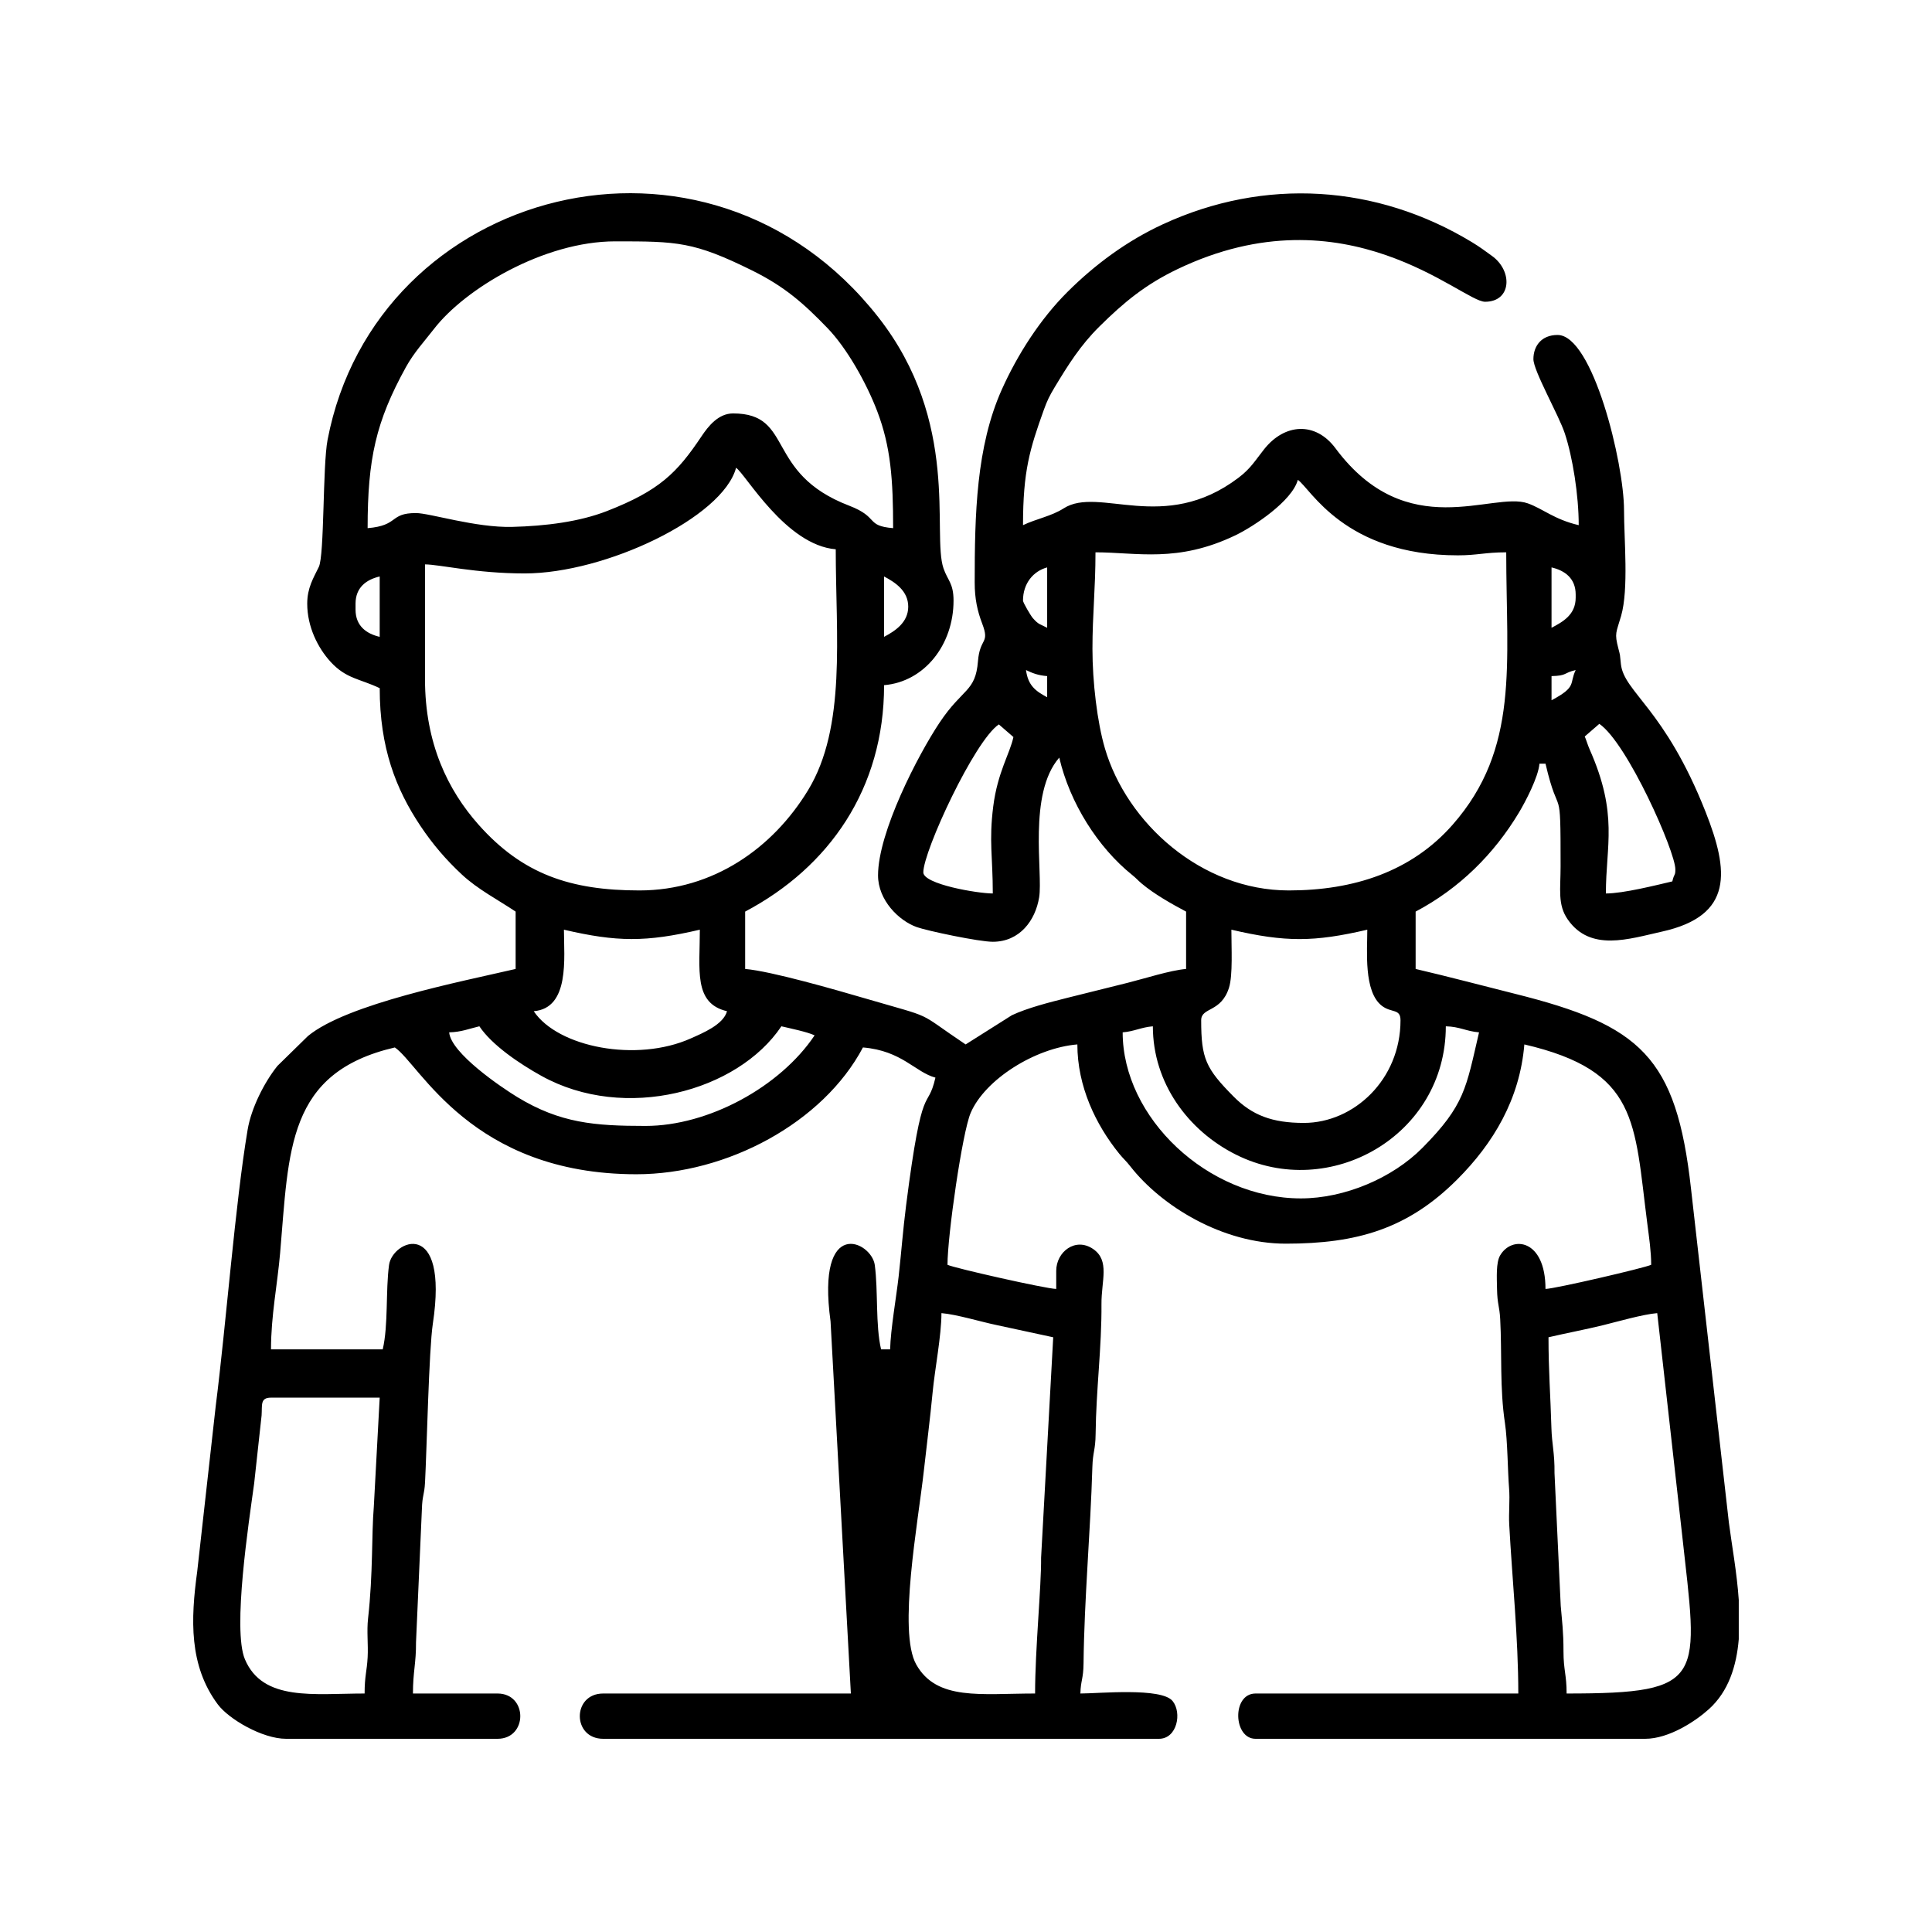 <svg width="100" height="100" viewBox="0 0 100 100" fill="none" xmlns="http://www.w3.org/2000/svg">
<path fill-rule="evenodd" clip-rule="evenodd" d="M18.872 87.656C16.259 87.656 13.6 88.082 12.675 85.88C12.028 84.337 12.88 78.788 13.155 76.784L13.54 73.263C13.577 72.726 13.457 72.342 14.026 72.342H19.653L19.349 77.976C19.227 79.453 19.314 81.433 19.051 83.772C18.976 84.436 19.065 85.114 19.029 85.781C18.99 86.51 18.872 86.744 18.872 87.656L18.872 87.656ZM89.998 82.836V84.845C89.88 86.252 89.462 87.551 88.458 88.46C87.773 89.081 86.392 90 85.153 90H64.987C63.829 90 63.755 87.656 64.987 87.656H78.587C78.587 84.758 78.269 81.722 78.117 78.906C78.085 78.303 78.159 77.637 78.11 77.038C78.039 76.184 78.034 74.57 77.896 73.658C77.623 71.854 77.745 70.036 77.65 68.278C77.613 67.589 77.501 67.523 77.486 66.721C77.474 66.114 77.432 65.356 77.641 64.989C78.245 63.934 79.994 64.119 79.994 66.716C80.496 66.705 85.133 65.626 85.465 65.466C85.465 64.783 85.358 64.061 85.263 63.325C84.583 58.053 84.816 55.437 78.9 54.059C78.664 56.893 77.297 59.178 75.422 61.052C72.862 63.61 70.235 64.372 66.55 64.372C63.273 64.372 60.112 62.423 58.511 60.376C58.266 60.062 58.152 59.988 57.927 59.71C56.706 58.201 55.764 56.22 55.764 54.059C53.566 54.242 50.979 55.881 50.242 57.602C49.81 58.607 49.042 63.949 49.042 65.466C49.396 65.636 54.127 66.704 54.67 66.716V65.779C54.67 64.797 55.66 64.022 56.577 64.646C57.459 65.246 57.003 66.286 57.012 67.495C57.028 69.742 56.734 71.912 56.709 74.223C56.699 75.067 56.564 75.143 56.541 75.931C56.444 79.257 56.119 82.781 56.084 86.099C56.075 86.913 55.936 86.98 55.921 87.656C56.867 87.656 60.113 87.334 60.692 88.043C61.186 88.647 60.932 90 59.986 90H31.222C29.607 90 29.607 87.656 31.222 87.656H44.041L42.989 68.393C42.237 62.904 45.115 64.252 45.279 65.479C45.458 66.824 45.309 68.577 45.604 69.842H46.073C46.096 68.808 46.4 67.092 46.514 66.064C46.66 64.749 46.732 63.71 46.9 62.387C47.755 55.664 47.985 57.636 48.418 55.778C47.372 55.499 46.688 54.384 44.666 54.216C42.602 58.115 37.627 60.779 32.942 60.779C24.387 60.779 21.734 55.084 20.436 54.216C14.843 55.518 14.959 59.522 14.5 64.846C14.356 66.511 14.027 68.094 14.027 69.842H19.81C20.105 68.577 19.956 66.824 20.136 65.479C20.306 64.196 23.246 62.95 22.402 68.526C22.202 69.844 22.088 75.08 22 76.718C21.963 77.405 21.859 77.371 21.837 78.119L21.533 85.003C21.541 86.084 21.374 86.522 21.374 87.656H25.751C27.323 87.656 27.323 90 25.751 90H14.808C13.576 90 11.836 88.975 11.274 88.22C9.778 86.213 9.868 83.818 10.208 81.338L11.167 72.765C11.707 68.512 12.174 62.298 12.817 58.475C13.005 57.354 13.677 56.023 14.359 55.172L15.938 53.626C17.964 51.951 23.906 50.801 26.689 50.153V47.184C25.775 46.572 24.73 46.032 23.912 45.271C23.093 44.51 22.395 43.699 21.755 42.739C20.492 40.843 19.654 38.709 19.654 35.62C18.624 35.126 17.922 35.14 17.111 34.256C16.45 33.533 15.902 32.439 15.902 31.245C15.902 30.425 16.223 29.919 16.502 29.344C16.797 28.734 16.697 24.11 16.955 22.765C19.46 9.679 36.589 5.13 45.447 16.4C49.74 21.861 48.221 27.631 48.836 29.42C49.054 30.054 49.355 30.183 49.355 31.089C49.355 33.382 47.841 35.291 45.76 35.464C45.76 40.827 42.916 44.884 38.569 47.184V50.153C39.912 50.265 43.313 51.249 44.721 51.66C48.558 52.781 47.292 52.26 49.981 54.06L52.376 52.547C53.174 52.173 54.282 51.89 55.231 51.651C56.358 51.368 57.234 51.153 58.359 50.872C59.243 50.651 60.576 50.221 61.392 50.153V47.184C60.654 46.794 59.73 46.271 59.093 45.732C58.874 45.546 58.819 45.463 58.6 45.287C56.827 43.862 55.375 41.567 54.827 39.214C53.195 41.09 53.991 45.175 53.786 46.446C53.593 47.64 52.781 48.746 51.387 48.746C50.67 48.746 47.993 48.179 47.456 47.988C46.517 47.655 45.447 46.589 45.447 45.309C45.447 43.085 47.502 39.098 48.634 37.4C49.831 35.606 50.492 35.822 50.619 34.227C50.718 32.986 51.245 33.344 50.839 32.279C50.587 31.619 50.45 30.988 50.45 30.151C50.45 26.636 50.525 23.123 51.858 20.152C52.666 18.352 53.839 16.518 55.254 15.108C56.686 13.682 58.337 12.464 60.193 11.607C65.447 9.18 71.249 9.54 76.196 12.54C76.618 12.796 76.826 12.962 77.216 13.24C78.315 14.023 78.239 15.619 76.868 15.619C75.667 15.619 69.688 9.746 60.952 13.928C59.294 14.722 58.177 15.64 56.898 16.908C55.924 17.873 55.287 18.885 54.58 20.06C54.321 20.491 54.197 20.746 54.025 21.224C53.304 23.234 52.951 24.38 52.951 27.182C53.639 26.852 54.413 26.723 55.053 26.314C56.886 25.14 60.231 27.656 64.099 24.732C64.734 24.252 64.956 23.852 65.432 23.251C66.491 21.915 68.086 21.807 69.124 23.203C72.837 28.195 77.26 25.408 79.079 26.054C79.859 26.331 80.449 26.888 81.714 27.182C81.714 25.63 81.401 23.666 80.994 22.433C80.679 21.478 79.369 19.195 79.369 18.588C79.369 17.917 79.777 17.338 80.62 17.338C82.443 17.338 84.059 23.97 84.059 26.401C84.059 27.905 84.307 30.493 83.909 31.877C83.653 32.766 83.555 32.754 83.767 33.569C83.876 33.987 83.836 33.816 83.898 34.376C84.058 35.834 86.164 36.661 88.282 42.026C89.487 45.078 89.74 47.393 86.031 48.218C84.312 48.6 82.323 49.279 81.148 47.594C80.612 46.825 80.776 46.033 80.776 44.84C80.779 40.263 80.715 42.617 79.995 39.527H79.682C79.624 40.23 78.945 41.517 78.62 42.059C77.33 44.208 75.542 45.984 73.273 47.184V50.153C74.988 50.553 76.653 50.998 78.4 51.435C84.912 53.062 86.767 54.687 87.527 61.532L89.485 78.795C89.628 79.919 89.9 81.366 90 82.837L89.998 82.836ZM80.15 69.217C81.079 69 82.042 68.82 82.966 68.594C83.703 68.413 85.031 68.029 85.778 67.967L87.056 79.346C87.884 86.916 88.415 87.656 81.088 87.656C81.088 86.68 80.925 86.44 80.926 85.474C80.927 84.445 80.85 83.916 80.783 83.116L80.461 76.25C80.473 75.196 80.325 74.766 80.301 73.91C80.253 72.225 80.15 70.953 80.15 69.217L80.15 69.217ZM53.575 87.656C50.773 87.656 48.483 88.045 47.422 86.15C46.468 84.444 47.522 78.796 47.819 76.121C47.963 74.83 48.141 73.438 48.275 72.044C48.386 70.876 48.729 69.125 48.729 67.967C49.509 68.032 50.771 68.415 51.556 68.579L54.514 69.217L53.887 80.623C53.903 82.11 53.576 85.357 53.576 87.656H53.575ZM67.332 62.029C62.506 62.029 58.109 57.845 58.109 53.434C58.729 53.383 59.052 53.173 59.672 53.122C59.672 56.042 61.481 58.516 63.971 59.763C68.824 62.194 74.835 58.778 74.835 53.122C75.561 53.138 75.881 53.378 76.555 53.434C75.881 56.326 75.825 57.189 73.625 59.412C72.082 60.971 69.608 62.029 67.332 62.029H67.332ZM67.488 58.122C65.849 58.122 64.81 57.726 63.851 56.758C62.413 55.306 62.173 54.795 62.173 52.809C62.173 52.12 63.204 52.423 63.613 51.123C63.817 50.477 63.736 49.047 63.736 48.121C66.534 48.773 68.01 48.764 70.771 48.121C70.771 49.208 70.577 51.325 71.522 52.058C72.023 52.446 72.49 52.189 72.49 52.809C72.49 55.88 70.074 58.122 67.488 58.122ZM33.41 58.278C30.776 58.278 28.998 58.135 26.775 56.784C25.95 56.282 23.338 54.512 23.249 53.434C23.879 53.42 24.279 53.246 24.812 53.121C25.469 54.102 26.898 55.063 28.027 55.689C32.34 58.081 38.18 56.501 40.444 53.121C40.909 53.23 41.794 53.413 42.164 53.59C40.377 56.258 36.67 58.278 33.41 58.278H33.41ZM27.626 52.34C29.502 52.184 29.189 49.572 29.189 48.121C31.933 48.76 33.428 48.772 36.224 48.121C36.224 50.192 35.887 51.934 37.63 52.34C37.444 53.036 36.362 53.477 35.756 53.748C32.953 55.002 28.879 54.211 27.626 52.34ZM82.026 38.12L82.781 37.466C84.232 38.459 86.716 44.08 86.716 44.995C86.716 45.353 86.663 45.177 86.559 45.621C85.722 45.816 84.026 46.246 83.12 46.246C83.12 43.756 83.774 42.163 82.284 38.799C82.171 38.543 82.109 38.305 82.026 38.12H82.026ZM51.387 46.246C50.599 46.246 47.791 45.767 47.791 45.152C47.791 44.056 50.44 38.338 51.7 37.495L52.454 38.149C52.285 38.973 51.634 39.967 51.41 41.738C51.181 43.557 51.387 44.336 51.387 46.246V46.246ZM21.998 35.151V29.213C22.729 29.213 24.633 29.681 27.157 29.681C31.332 29.681 37.411 26.79 38.099 24.212C38.597 24.546 40.669 28.216 43.258 28.431C43.258 32.914 43.814 37.63 41.823 40.904C40.004 43.894 36.914 46.089 33.097 46.089C29.532 46.089 27.048 45.248 24.774 42.69C23.183 40.9 21.998 38.477 21.998 35.151V35.151ZM53.106 34.682C53.449 34.846 53.722 34.955 54.201 34.995V36.089C53.61 35.776 53.21 35.487 53.106 34.682ZM80.307 36.245V34.995C81.128 34.976 80.904 34.834 81.557 34.682C81.213 35.399 81.637 35.541 80.307 36.245ZM56.545 33.588C56.545 31.806 56.702 30.47 56.702 28.588C58.848 28.588 60.946 29.148 63.948 27.706C64.887 27.254 66.883 25.931 67.175 24.837C67.829 25.275 69.579 28.744 75.46 28.744C76.467 28.744 76.868 28.588 77.962 28.588C77.962 34.396 78.657 38.74 75.186 42.69C73.05 45.12 70.062 46.089 66.707 46.089C62.173 46.089 58.317 42.592 57.188 38.728C56.791 37.374 56.545 35.297 56.545 33.588ZM18.403 31.557V31.244C18.403 30.404 18.963 29.999 19.653 29.838V32.963C18.963 32.802 18.403 32.397 18.403 31.557ZM45.759 32.963V29.838C46.312 30.13 47.01 30.573 47.01 31.4C47.01 32.228 46.312 32.67 45.759 32.963ZM80.307 32.494V29.369C80.997 29.53 81.557 29.935 81.557 30.775V30.932C81.557 31.821 80.894 32.184 80.307 32.494ZM52.95 31.088C52.95 30.192 53.49 29.559 54.201 29.369V32.494C53.819 32.292 53.765 32.342 53.456 31.989C53.353 31.871 52.95 31.191 52.95 31.088ZM21.529 26.556C20.14 26.556 20.661 27.202 19.028 27.337C19.028 23.749 19.457 21.819 21.009 19.004C21.428 18.243 21.977 17.656 22.466 17.022C24.07 14.946 28.153 12.492 31.846 12.492C35.056 12.492 35.907 12.504 38.934 14.002C40.624 14.839 41.599 15.706 42.831 16.982C43.828 18.013 44.84 19.805 45.405 21.285C46.107 23.124 46.228 24.827 46.228 27.337C44.785 27.217 45.519 26.774 43.953 26.174C39.555 24.489 41.127 21.399 37.943 21.399C37.178 21.399 36.657 22.066 36.312 22.581C35.039 24.486 34.125 25.393 31.426 26.448C29.997 27.007 28.248 27.227 26.512 27.272C24.618 27.32 22.242 26.556 21.529 26.556L21.529 26.556Z" fill="black"/>
</svg>
